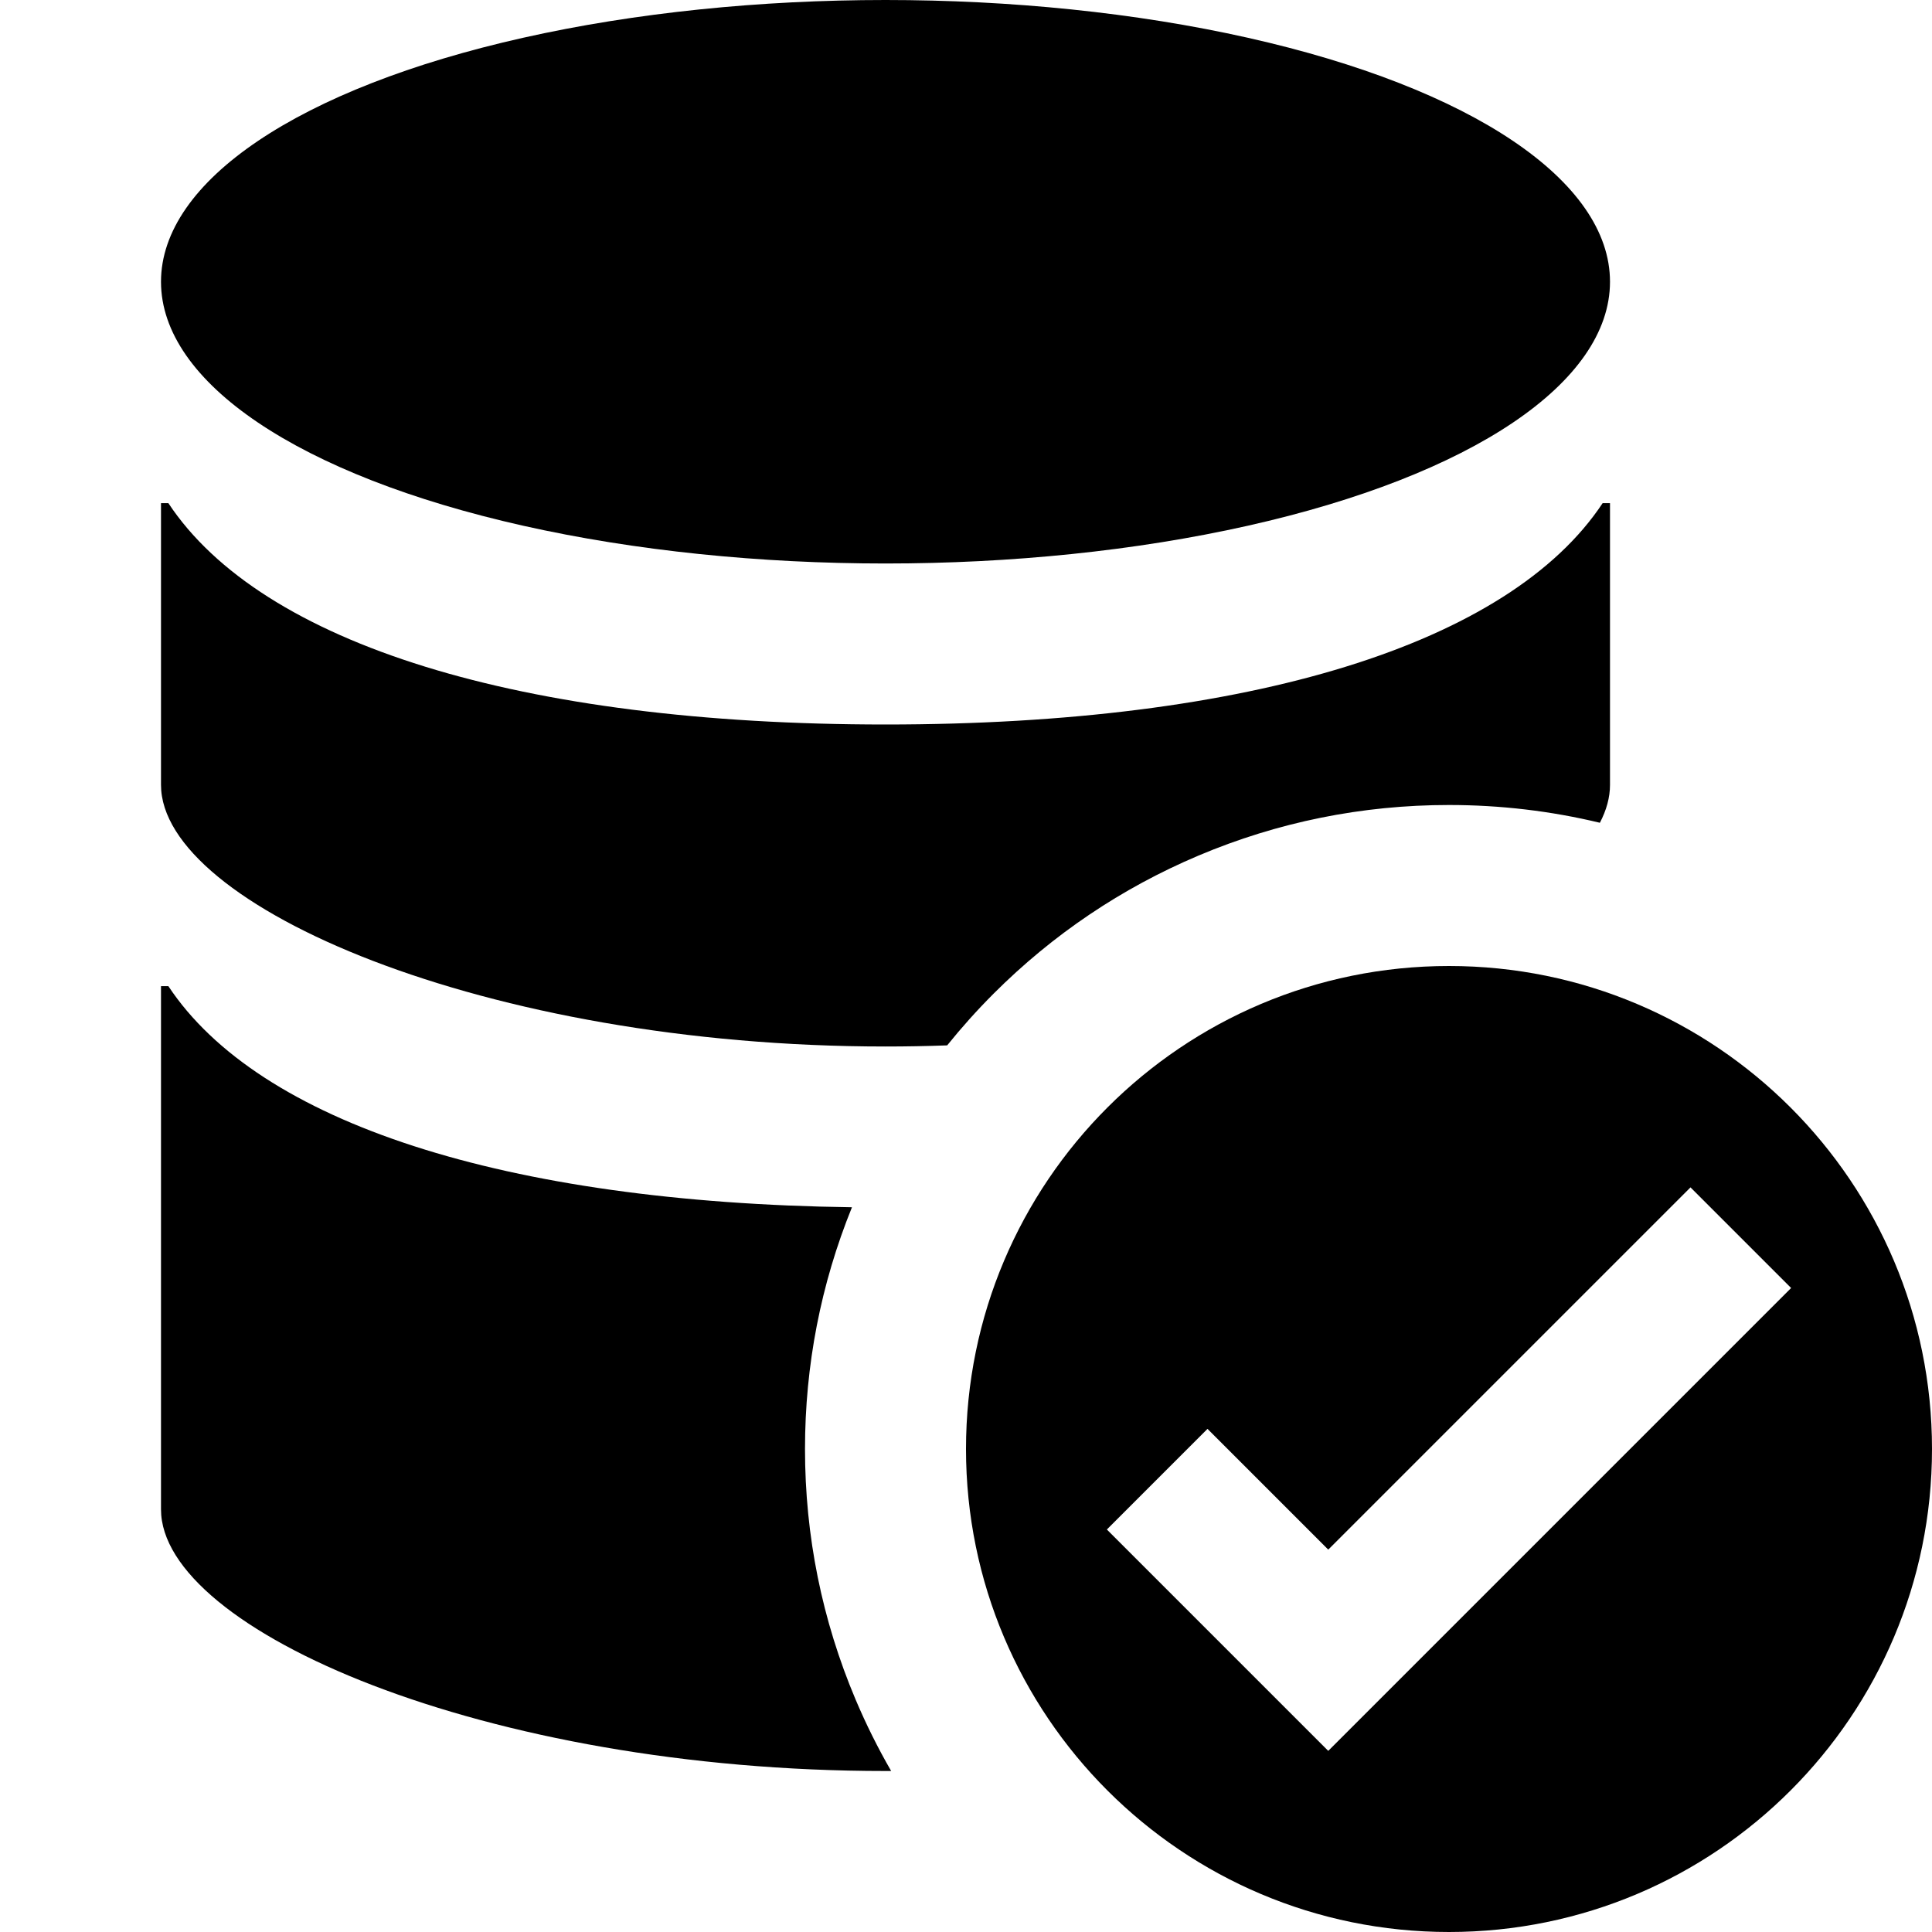 <?xml version="1.0" encoding="utf-8"?>
<!-- Generator: Adobe Illustrator 16.0.0, SVG Export Plug-In . SVG Version: 6.00 Build 0)  -->
<!DOCTYPE svg PUBLIC "-//W3C//DTD SVG 1.1//EN" "http://www.w3.org/Graphics/SVG/1.1/DTD/svg11.dtd">
<svg version="1.1" id="Layer_1" xmlns="http://www.w3.org/2000/svg" xmlns:xlink="http://www.w3.org/1999/xlink" x="0px" y="0px"
	 width="1152px" height="1152px" viewBox="0 0 1152 1152" enable-background="new 0 0 1152 1152" xml:space="preserve">
<ellipse cx="528" cy="168" rx="432" ry="168"/>
<path d="M564.77,623.331c8.641-10.719,17.865-21.024,27.701-30.86c35.235-35.235,76.292-62.909,122.029-82.255
	C761.903,490.166,812.202,480,864,480c30.608,0,60.692,3.552,89.965,10.593C957.93,483.005,960,475.438,960,468V300h-4.381
	C900,384,745.633,432,528,432s-372-48-427.619-132H96v168c0,72,193.413,156,432,156C540.386,624,552.648,623.771,564.77,623.331z"/>
<path d="M510.216,1013.5C490.166,966.097,480,915.798,480,864c0-49.85,9.42-98.31,28-144.138
	C300.918,716.997,154.281,669.403,100.381,588H96v312c0,72,193.413,156,432,156c1.125,0,2.247-0.006,3.369-0.01
	C523.483,1042.331,516.416,1028.159,510.216,1013.5z"/>
<path d="M864,576c-159.047,0-288,128.941-288,288s128.953,288,288,288s288-128.941,288-288S1023.047,576,864,576z M792,1044L660,912
	l60-60l72,72l216-216l60,60L792,1044z"/>
</svg>
